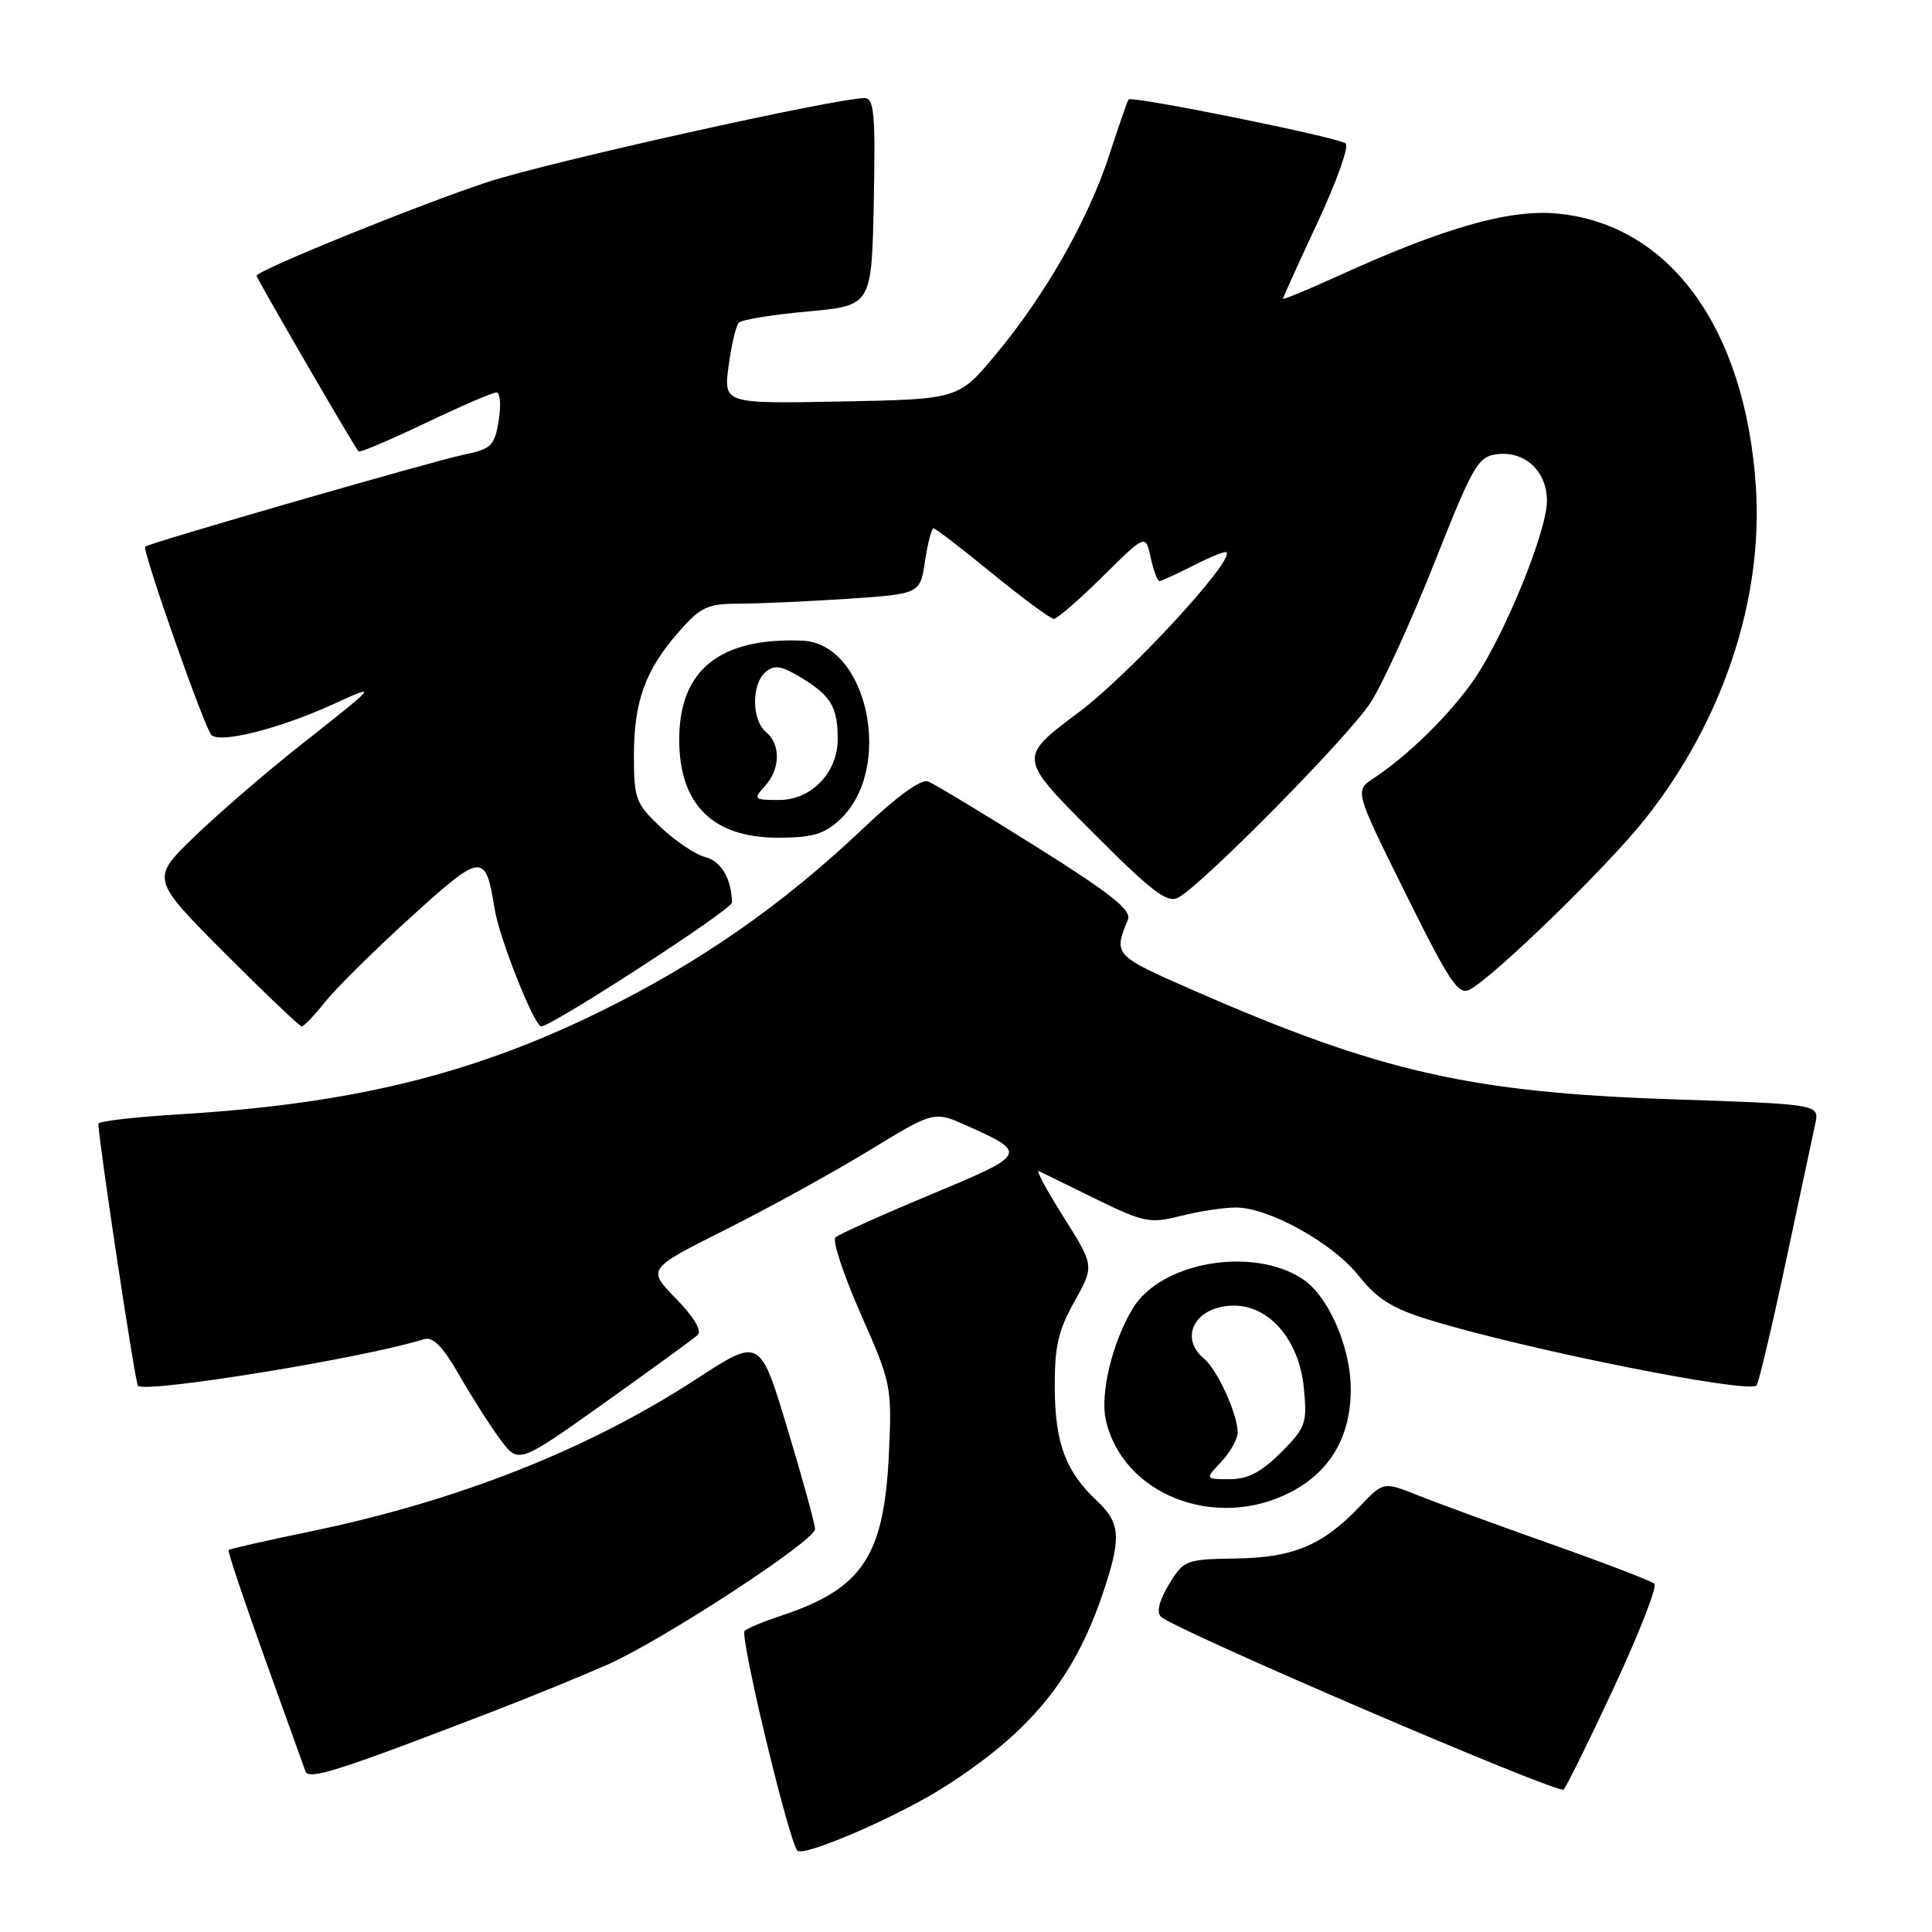 <?xml version="1.0" encoding="UTF-8" standalone="no"?>
<!DOCTYPE svg PUBLIC "-//W3C//DTD SVG 1.1//EN" "http://www.w3.org/Graphics/SVG/1.1/DTD/svg11.dtd" >
<svg xmlns="http://www.w3.org/2000/svg" xmlns:xlink="http://www.w3.org/1999/xlink" version="1.1" viewBox="0 0 256 256">
 <g >
 <path fill="currentColor"
d=" M 125.21 236.73 C 136.48 229.52 142.18 222.60 146.00 211.51 C 148.62 203.88 148.53 201.84 145.40 198.92 C 141.22 195.01 139.81 191.28 139.76 183.96 C 139.73 178.45 140.21 176.31 142.37 172.46 C 145.01 167.73 145.01 167.73 140.92 161.25 C 138.67 157.69 137.20 154.96 137.66 155.18 C 138.12 155.41 141.55 157.08 145.28 158.91 C 151.59 161.99 152.38 162.14 156.48 161.11 C 158.90 160.50 162.17 160.00 163.75 160.00 C 168.13 160.00 176.60 164.71 180.05 169.06 C 182.47 172.12 184.49 173.38 189.36 174.88 C 201.88 178.75 231.62 184.71 232.75 183.58 C 233.02 183.31 234.76 175.98 236.61 167.29 C 238.46 158.61 240.23 150.33 240.53 148.91 C 241.09 146.32 241.09 146.32 221.53 145.66 C 194.90 144.77 182.76 142.01 158.17 131.24 C 147.59 126.61 147.52 126.53 149.45 121.87 C 149.97 120.60 147.30 118.47 137.27 112.17 C 130.20 107.73 123.76 103.85 122.96 103.54 C 122.06 103.20 118.83 105.53 114.50 109.65 C 103.75 119.87 92.67 127.59 79.50 134.05 C 62.54 142.37 46.63 146.26 23.96 147.64 C 17.93 148.00 13.01 148.57 13.03 148.90 C 13.19 152.03 17.91 183.25 18.28 183.62 C 19.32 184.65 48.34 179.93 56.14 177.46 C 57.36 177.07 58.63 178.35 60.85 182.21 C 62.52 185.12 64.97 188.96 66.30 190.75 C 68.71 193.99 68.71 193.99 80.10 185.88 C 86.37 181.42 91.93 177.37 92.45 176.89 C 93.04 176.34 91.93 174.49 89.57 172.07 C 85.74 168.15 85.74 168.15 96.12 162.94 C 101.83 160.08 110.38 155.37 115.13 152.47 C 123.76 147.21 123.76 147.21 128.07 149.14 C 136.25 152.81 136.20 152.91 123.32 158.29 C 116.82 161.00 111.14 163.56 110.70 163.96 C 110.26 164.36 111.77 168.93 114.05 174.10 C 118.10 183.26 118.19 183.73 117.79 192.50 C 117.17 206.19 114.31 210.51 103.50 214.09 C 101.30 214.81 99.13 215.71 98.67 216.09 C 97.98 216.65 104.27 243.00 105.62 245.19 C 106.25 246.21 118.99 240.71 125.21 236.73 Z  M 213.89 223.52 C 217.21 216.38 219.61 210.23 219.22 209.86 C 218.82 209.49 212.65 207.12 205.50 204.59 C 198.35 202.06 190.43 199.16 187.91 198.15 C 183.32 196.31 183.32 196.31 180.16 199.63 C 175.26 204.77 171.37 206.40 163.71 206.51 C 157.12 206.61 156.85 206.72 154.89 209.94 C 153.61 212.04 153.22 213.62 153.82 214.22 C 155.48 215.88 206.47 237.78 207.18 237.13 C 207.55 236.78 210.57 230.66 213.89 223.52 Z  M 65.50 226.70 C 70.45 224.79 77.20 222.03 80.50 220.57 C 87.82 217.33 108.00 204.15 108.00 202.61 C 108.01 202.00 106.37 196.04 104.36 189.37 C 100.71 177.24 100.71 177.24 92.38 182.66 C 77.96 192.06 60.70 198.88 41.02 202.95 C 35.26 204.14 30.43 205.24 30.29 205.38 C 30.14 205.53 32.28 211.91 35.03 219.57 C 37.79 227.23 40.23 234.04 40.47 234.70 C 40.91 235.92 44.78 234.68 65.50 226.70 Z  M 170.96 197.75 C 176.26 195.03 179.01 190.33 178.98 184.02 C 178.95 178.40 176.00 171.70 172.57 169.45 C 165.97 165.13 153.87 167.21 150.13 173.32 C 147.43 177.73 145.75 184.60 146.52 188.11 C 148.70 198.01 161.00 202.86 170.96 197.75 Z  M 43.13 132.70 C 44.58 130.89 49.68 125.85 54.46 121.51 C 63.91 112.93 64.33 112.89 65.55 120.48 C 66.17 124.34 70.80 136.00 71.72 136.00 C 73.13 136.00 97.00 120.51 96.99 119.60 C 96.95 116.48 95.56 114.11 93.48 113.58 C 92.19 113.26 89.53 111.48 87.57 109.63 C 84.23 106.48 84.00 105.87 84.00 100.10 C 84.00 92.91 85.51 88.77 89.98 83.68 C 92.83 80.43 93.76 80.00 97.85 79.99 C 100.41 79.99 106.87 79.70 112.21 79.35 C 121.92 78.70 121.92 78.70 122.57 74.35 C 122.93 71.96 123.44 70.00 123.69 70.00 C 123.95 70.00 127.46 72.70 131.50 76.00 C 135.54 79.30 139.20 82.00 139.64 82.00 C 140.08 82.00 143.00 79.47 146.12 76.38 C 151.79 70.77 151.79 70.77 152.47 73.88 C 152.85 75.60 153.37 77.00 153.62 77.00 C 153.87 77.00 155.91 76.07 158.14 74.93 C 160.37 73.79 162.33 73.00 162.51 73.18 C 163.58 74.27 149.58 89.43 142.87 94.44 C 134.92 100.38 134.92 100.38 144.63 110.13 C 152.67 118.20 154.66 119.72 156.14 118.93 C 159.35 117.20 178.69 97.61 181.60 93.11 C 183.17 90.70 186.97 82.37 190.05 74.61 C 195.22 61.56 195.85 60.48 198.41 60.18 C 202.10 59.74 205.00 62.49 204.98 66.40 C 204.96 70.45 199.31 84.26 195.31 90.06 C 192.14 94.65 186.58 100.12 181.99 103.14 C 179.50 104.79 179.50 104.79 186.26 118.42 C 192.10 130.20 193.26 131.93 194.76 131.12 C 198.07 129.33 212.89 114.92 217.93 108.59 C 228.26 95.61 233.66 79.44 232.66 64.47 C 231.26 43.44 221.19 29.64 206.25 28.29 C 199.94 27.72 191.31 30.18 177.25 36.59 C 173.26 38.40 170.00 39.75 170.00 39.59 C 170.00 39.43 172.06 34.89 174.57 29.51 C 177.08 24.14 178.77 19.41 178.32 19.01 C 177.43 18.22 149.98 12.66 149.54 13.18 C 149.39 13.36 148.25 16.65 147.00 20.50 C 144.22 29.06 138.55 39.03 131.96 46.95 C 127.01 52.90 127.01 52.90 111.44 53.20 C 95.88 53.50 95.88 53.50 96.54 48.50 C 96.91 45.75 97.51 43.17 97.89 42.77 C 98.26 42.36 102.38 41.69 107.03 41.27 C 115.50 40.50 115.50 40.50 115.78 26.75 C 116.01 15.10 115.83 13.00 114.56 13.00 C 110.77 13.00 72.79 21.45 64.68 24.10 C 55.81 27.00 34.00 35.84 34.00 36.54 C 34.00 36.90 46.97 59.25 47.51 59.82 C 47.68 60.00 51.65 58.31 56.35 56.07 C 61.04 53.83 65.29 52.00 65.78 52.00 C 66.28 52.00 66.41 53.67 66.08 55.71 C 65.54 59.07 65.11 59.49 61.49 60.24 C 57.39 61.09 19.71 71.96 19.24 72.43 C 18.80 72.87 27.08 96.43 28.01 97.39 C 29.13 98.54 36.96 96.58 44.00 93.38 C 50.22 90.56 50.33 90.42 39.50 98.99 C 35.10 102.47 28.91 107.82 25.74 110.88 C 19.99 116.45 19.99 116.45 29.72 126.23 C 35.08 131.60 39.70 136.00 39.98 136.00 C 40.27 136.00 41.68 134.52 43.13 132.70 Z  M 111.27 108.62 C 118.51 101.92 115.01 85.23 106.30 84.89 C 95.36 84.46 90.00 88.77 90.00 98.00 C 90.00 106.59 94.44 111.00 103.08 111.00 C 107.62 111.00 109.20 110.54 111.27 108.62 Z  M 161.83 193.69 C 163.02 192.41 164.00 190.67 164.00 189.81 C 164.00 187.42 161.31 181.50 159.56 180.05 C 156.10 177.18 158.45 173.00 163.51 173.00 C 168.25 173.00 172.16 177.61 172.77 183.93 C 173.22 188.62 173.02 189.18 169.72 192.48 C 167.13 195.07 165.34 196.00 162.93 196.00 C 159.65 196.00 159.65 196.00 161.83 193.69 Z  M 101.35 104.17 C 103.41 101.89 103.48 98.64 101.50 97.00 C 99.58 95.41 99.56 90.61 101.47 89.02 C 102.66 88.04 103.61 88.22 106.37 89.92 C 110.13 92.24 111.00 93.75 111.00 97.95 C 111.00 102.36 107.51 106.00 103.27 106.00 C 99.87 106.00 99.77 105.91 101.35 104.17 Z "/>
</g>
</svg>